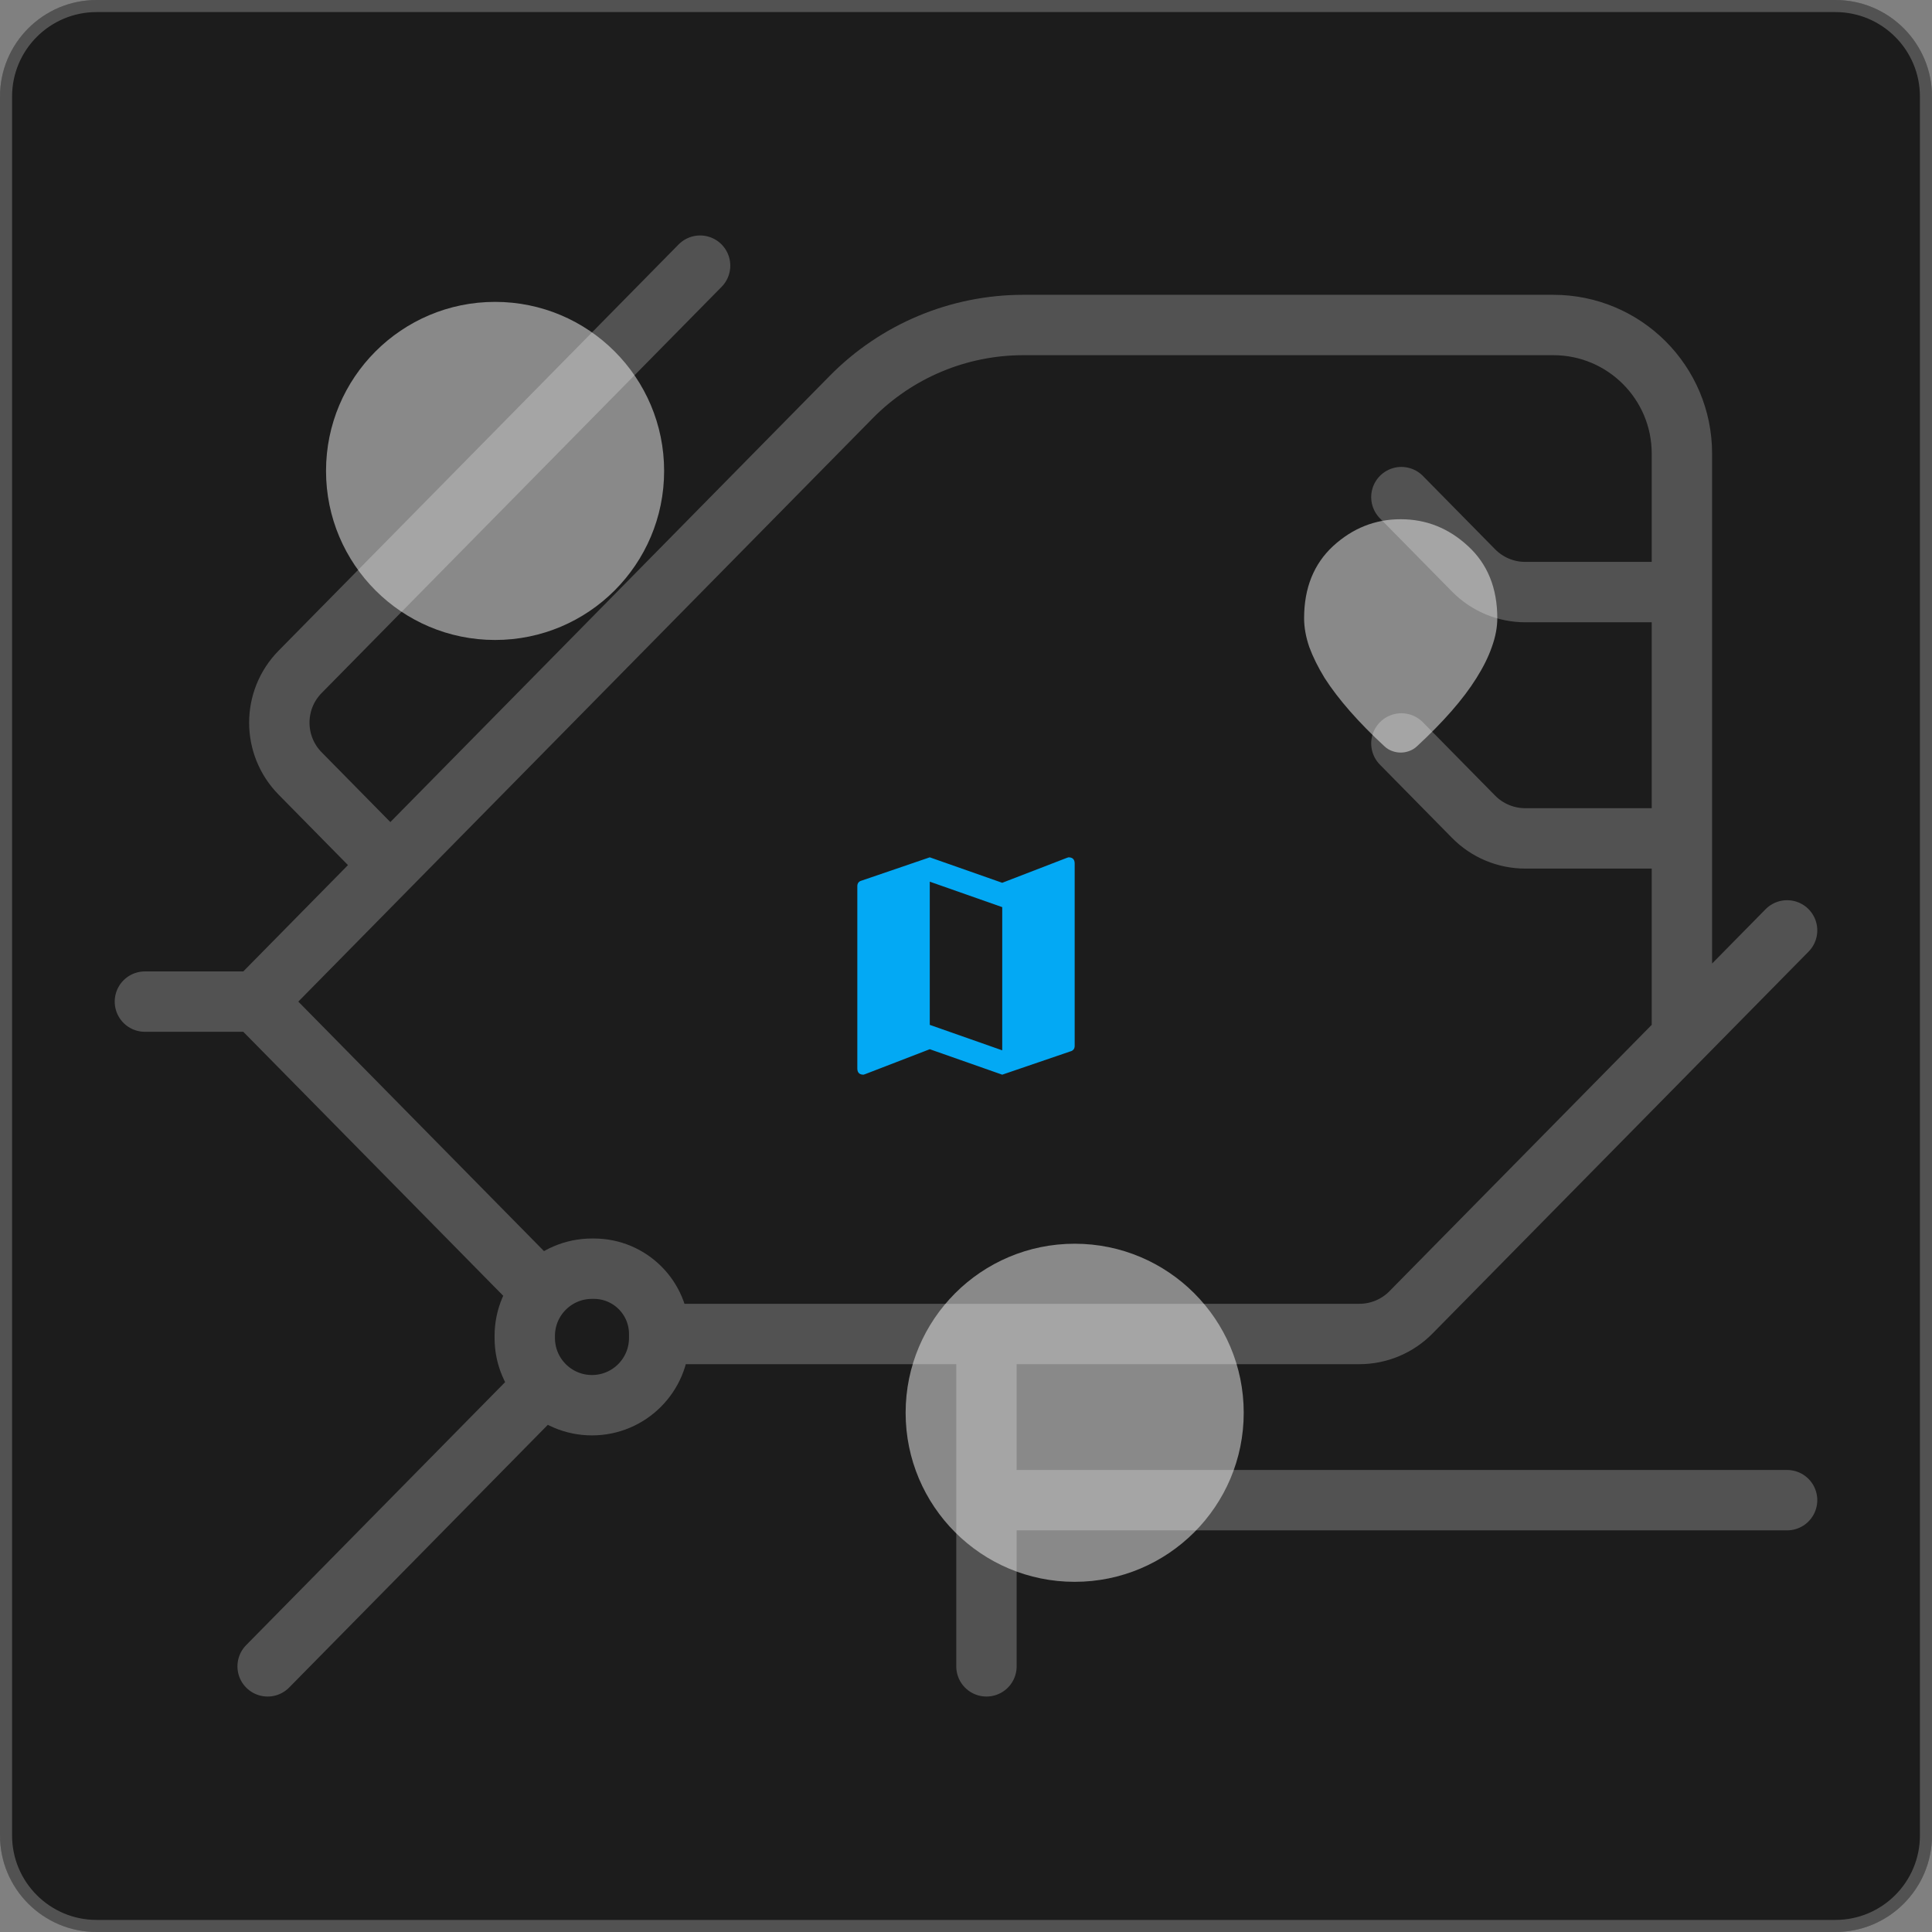 <svg width="160" height="160" viewBox="0 0 160 160" fill="none" xmlns="http://www.w3.org/2000/svg">
<rect x="0" y="0" width="160" height="160" fill="#808080" stroke="none"/>
<g clip-path="url(#clip0_1738_5540)">
<path d="M0 8C0 3.582 3.582 0 8 0H152C156.418 0 160 3.582 160 8V152C160 156.418 156.418 160 152 160H8C3.582 160 0 156.418 0 152V8Z" fill="#1C1C1C"/>
<path d="M8 0.5H152C156.142 0.5 159.5 3.858 159.5 8V152C159.5 156.142 156.142 159.5 152 159.5H8C3.858 159.5 0.5 156.142 0.5 152V8C0.5 3.858 3.858 0.5 8 0.5Z" stroke="white" stroke-opacity="0.24"/>
<path d="M83 86.984V75.125L77 73.016V84.875L83 86.984ZM88.484 71C88.828 71 89 71.172 89 71.516V86.609C89 86.859 88.875 87.016 88.625 87.078L83 89L77 86.891L71.656 88.953L71.516 89C71.172 89 71 88.828 71 88.484V73.391C71 73.141 71.125 72.984 71.375 72.922L77 71L83 73.109L88.344 71.047L88.484 71Z" fill="#03A9F4"/>
<path d="M148 77.051L139.288 85.898M139.288 85.898L116.852 108.684C115.724 109.83 114.184 110.475 112.576 110.475H81.694M139.288 85.898V69.432M21.196 82.949H12M21.196 82.949L32.327 71.644M21.196 82.949L44.427 106.542M81.694 110.475V124.237M81.694 110.475H54.591M81.694 138V124.237M81.694 124.237H148M32.327 71.644L43.459 60.339L54.591 49.034L70.494 32.883C74.253 29.065 79.387 26.915 84.745 26.915H128.641V26.915C134.521 26.915 139.288 31.682 139.288 37.563V37.729V49.034M32.327 71.644L24.857 64.057C22.557 61.722 22.557 57.973 24.857 55.638L57.979 22M139.288 49.034H126.313C124.706 49.034 123.166 48.389 122.038 47.244L116.057 41.169M139.288 49.034V69.432M139.288 69.432H126.313C124.706 69.432 123.166 68.787 122.038 67.642L116.057 61.568M54.591 110.475V110.475C54.591 107.488 52.17 105.068 49.184 105.068H49.025C45.951 105.068 43.459 107.56 43.459 110.634V110.807C43.459 113.881 45.951 116.373 49.025 116.373V116.373C52.099 116.373 54.591 113.881 54.591 110.807V110.475ZM44.427 115.39L22.164 138" stroke="white" stroke-opacity="0.24" stroke-width="5" stroke-linecap="round"/>
<circle cx="41" cy="39" r="14" fill="white" fill-opacity="0.48"/>
<circle cx="89" cy="117" r="14" fill="white" fill-opacity="0.48"/>
<path d="M116 62.325C115.767 62.325 115.533 62.283 115.3 62.2C115.067 62.117 114.858 61.992 114.675 61.825C113.592 60.825 112.633 59.85 111.8 58.9C110.967 57.95 110.267 57.033 109.7 56.15C109.15 55.25 108.725 54.392 108.425 53.575C108.142 52.742 108 51.95 108 51.2C108 48.7 108.8 46.708 110.4 45.225C112.017 43.742 113.883 43 116 43C118.117 43 119.975 43.742 121.575 45.225C123.192 46.708 124 48.7 124 51.2C124 51.95 123.85 52.742 123.55 53.575C123.267 54.392 122.842 55.25 122.275 56.15C121.725 57.033 121.033 57.95 120.2 58.9C119.367 59.85 118.408 60.825 117.325 61.825C117.142 61.992 116.933 62.117 116.7 62.2C116.467 62.283 116.233 62.325 116 62.325Z" fill="white" fill-opacity="0.48"/>
</g>
<defs>
<clipPath id="clip0_1738_5540">
<rect width="160" height="160" fill="white"/>
</clipPath>
</defs>
</svg>
